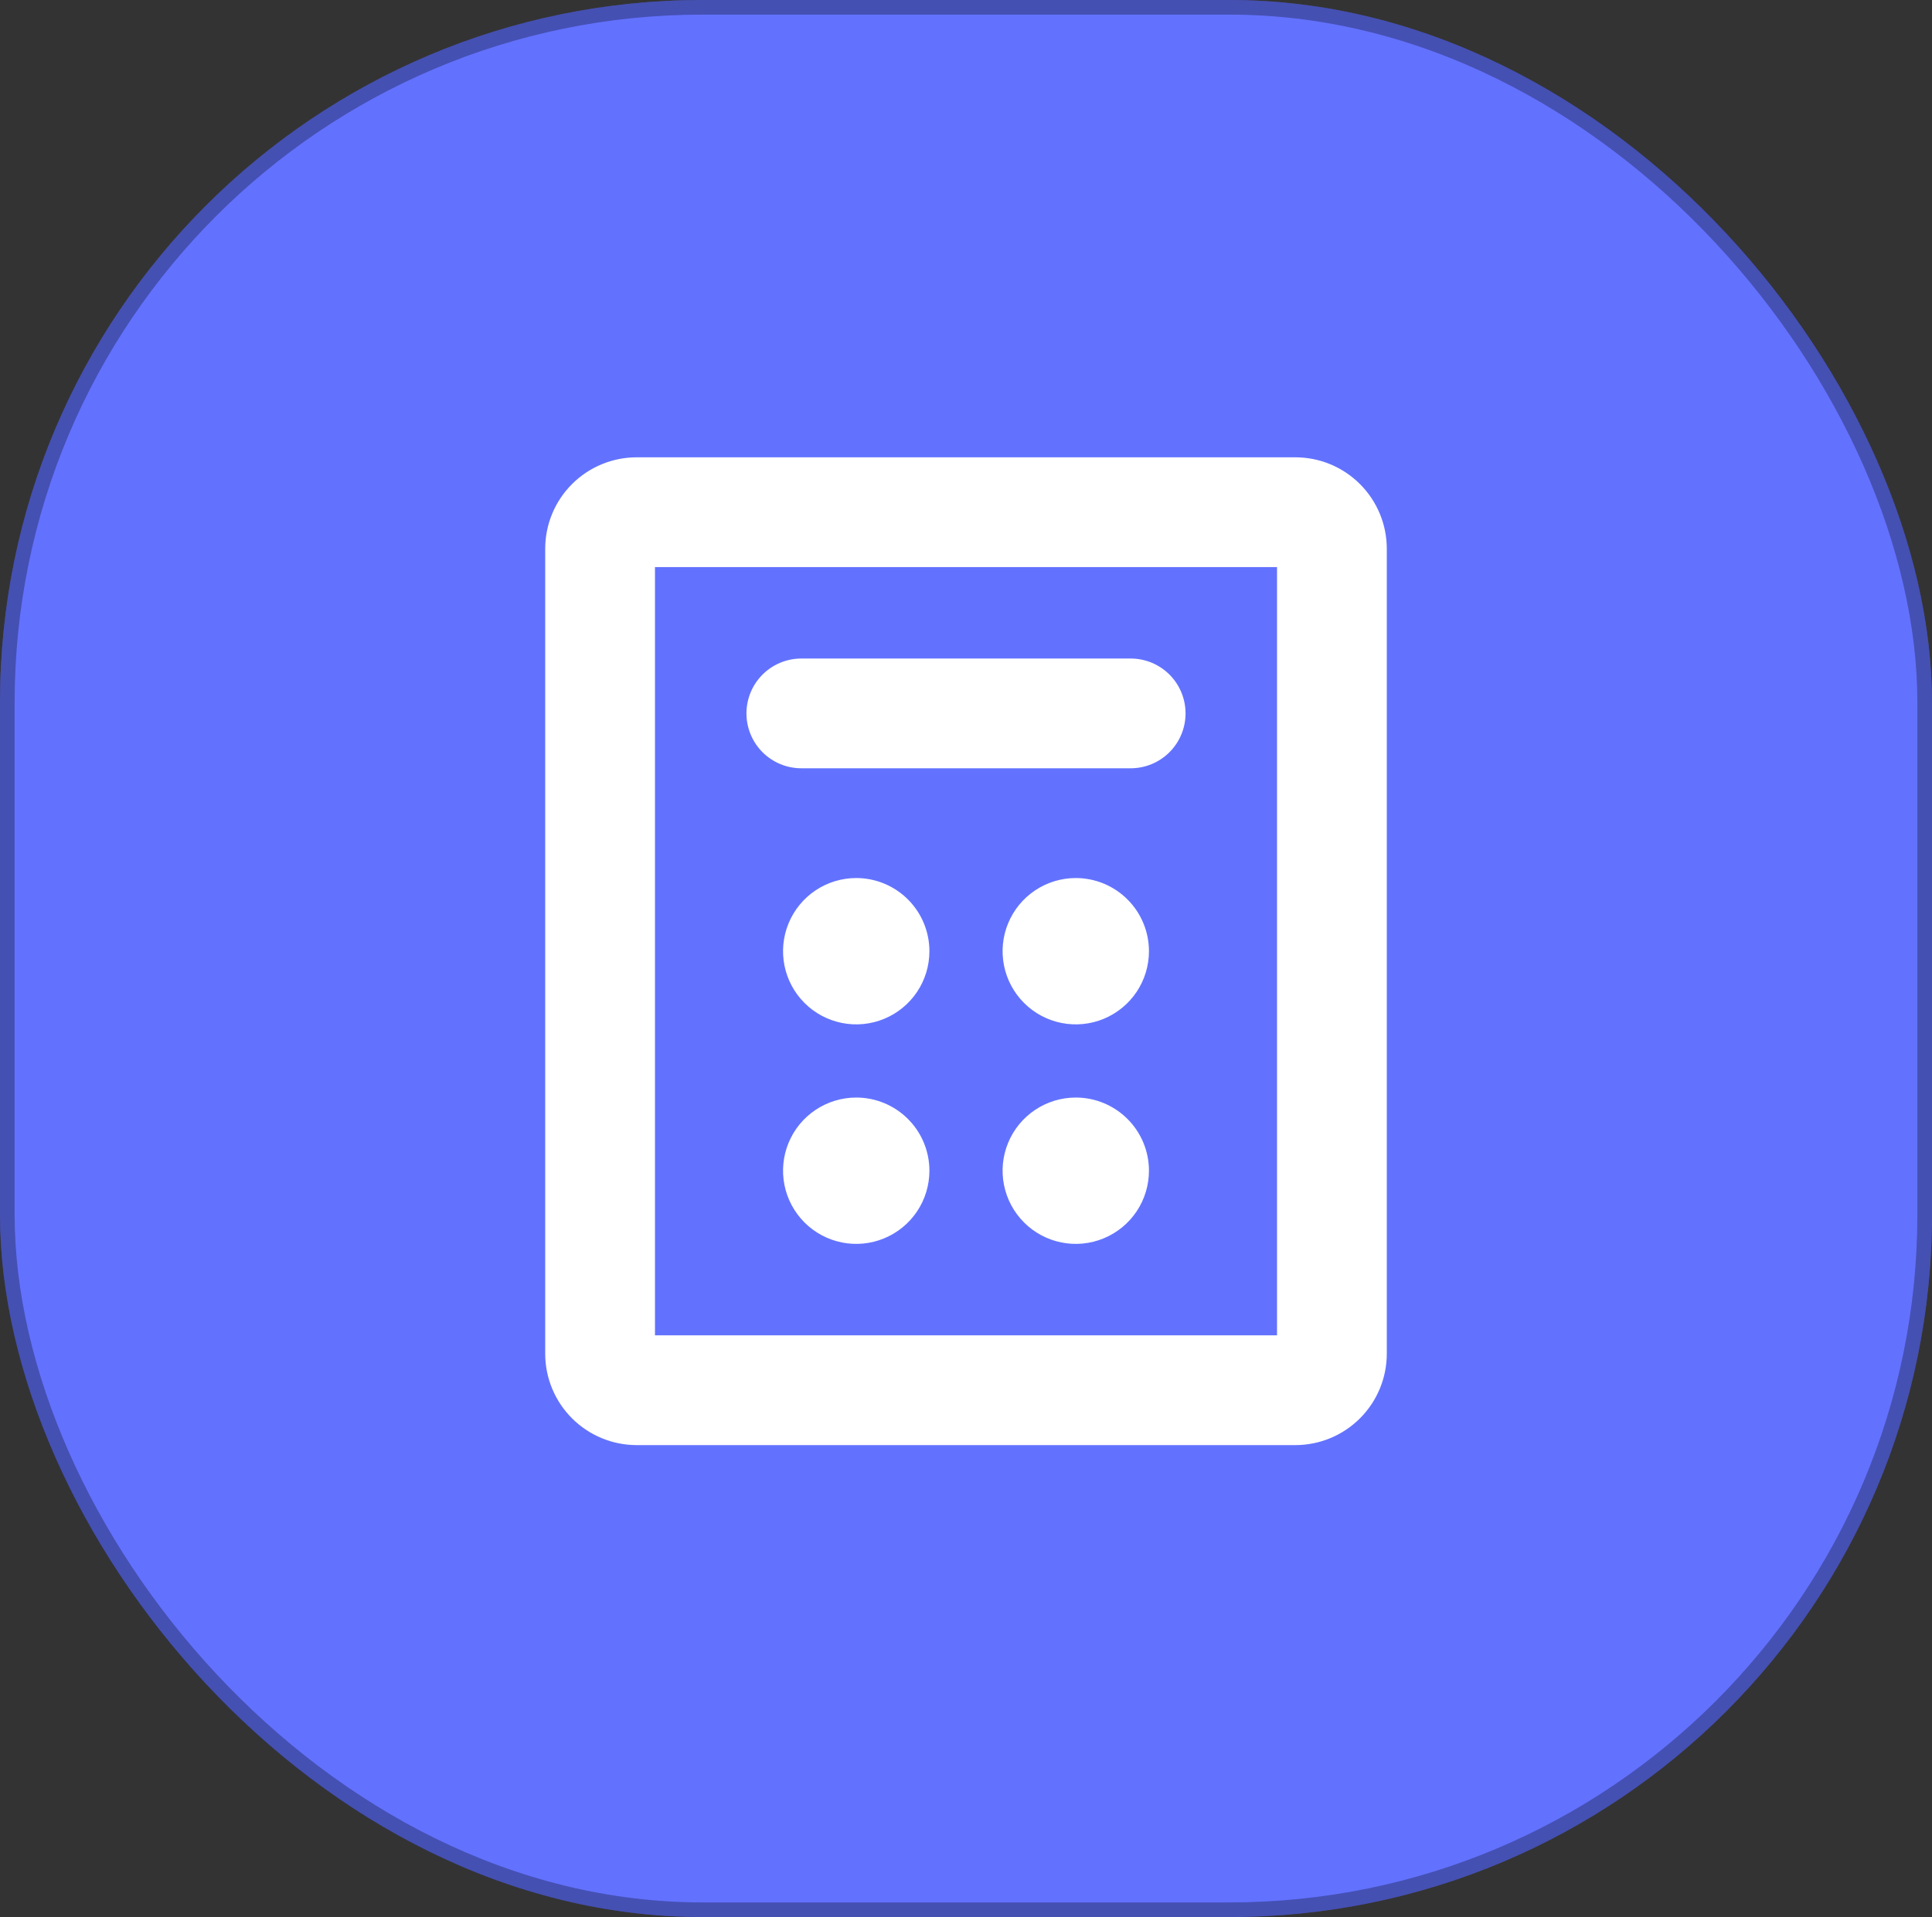<svg width="132" height="131" viewBox="0 0 132 131" fill="none" xmlns="http://www.w3.org/2000/svg">
<rect x="0" y="0" width="132" height="131" fill="#333333" stroke="none"/>
<rect width="132" height="131" rx="48" fill="#6272FF"/>
<rect x="0.5" y="0.5" width="131" height="130" rx="47.5" stroke="black" stroke-opacity="0.3"/>
<path d="M88.5 31.25H43.5C41.842 31.25 40.253 31.909 39.081 33.081C37.908 34.253 37.25 35.842 37.25 37.5V92.5C37.25 94.158 37.908 95.747 39.081 96.919C40.253 98.091 41.842 98.75 43.5 98.75H88.5C90.158 98.75 91.747 98.091 92.919 96.919C94.091 95.747 94.75 94.158 94.75 92.5V37.5C94.75 35.842 94.091 34.253 92.919 33.081C91.747 31.909 90.158 31.25 88.5 31.25ZM87.25 91.25H44.75V38.75H87.25V91.25ZM51 48.75C51 47.755 51.395 46.802 52.098 46.098C52.802 45.395 53.755 45 54.75 45H77.25C78.245 45 79.198 45.395 79.902 46.098C80.605 46.802 81 47.755 81 48.75C81 49.745 80.605 50.698 79.902 51.402C79.198 52.105 78.245 52.5 77.25 52.5H54.75C53.755 52.5 52.802 52.105 52.098 51.402C51.395 50.698 51 49.745 51 48.75ZM63.5 65C63.5 65.989 63.207 66.956 62.657 67.778C62.108 68.6 61.327 69.241 60.413 69.619C59.5 69.998 58.495 70.097 57.525 69.904C56.555 69.711 55.664 69.235 54.965 68.535C54.265 67.836 53.789 66.945 53.596 65.975C53.403 65.005 53.502 64 53.881 63.087C54.259 62.173 54.9 61.392 55.722 60.843C56.544 60.293 57.511 60 58.5 60C59.826 60 61.098 60.527 62.035 61.465C62.973 62.402 63.5 63.674 63.5 65ZM78.5 65C78.5 65.989 78.207 66.956 77.657 67.778C77.108 68.6 76.327 69.241 75.413 69.619C74.5 69.998 73.495 70.097 72.525 69.904C71.555 69.711 70.664 69.235 69.965 68.535C69.265 67.836 68.789 66.945 68.596 65.975C68.403 65.005 68.502 64 68.881 63.087C69.259 62.173 69.9 61.392 70.722 60.843C71.544 60.293 72.511 60 73.5 60C74.826 60 76.098 60.527 77.035 61.465C77.973 62.402 78.5 63.674 78.5 65ZM63.5 80C63.5 80.989 63.207 81.956 62.657 82.778C62.108 83.6 61.327 84.241 60.413 84.619C59.5 84.998 58.495 85.097 57.525 84.904C56.555 84.711 55.664 84.235 54.965 83.535C54.265 82.836 53.789 81.945 53.596 80.975C53.403 80.005 53.502 79 53.881 78.087C54.259 77.173 54.9 76.392 55.722 75.843C56.544 75.293 57.511 75 58.5 75C59.826 75 61.098 75.527 62.035 76.465C62.973 77.402 63.5 78.674 63.5 80ZM78.5 80C78.5 80.989 78.207 81.956 77.657 82.778C77.108 83.6 76.327 84.241 75.413 84.619C74.5 84.998 73.495 85.097 72.525 84.904C71.555 84.711 70.664 84.235 69.965 83.535C69.265 82.836 68.789 81.945 68.596 80.975C68.403 80.005 68.502 79 68.881 78.087C69.259 77.173 69.9 76.392 70.722 75.843C71.544 75.293 72.511 75 73.5 75C74.826 75 76.098 75.527 77.035 76.465C77.973 77.402 78.5 78.674 78.5 80Z" fill="white"/>
</svg>
